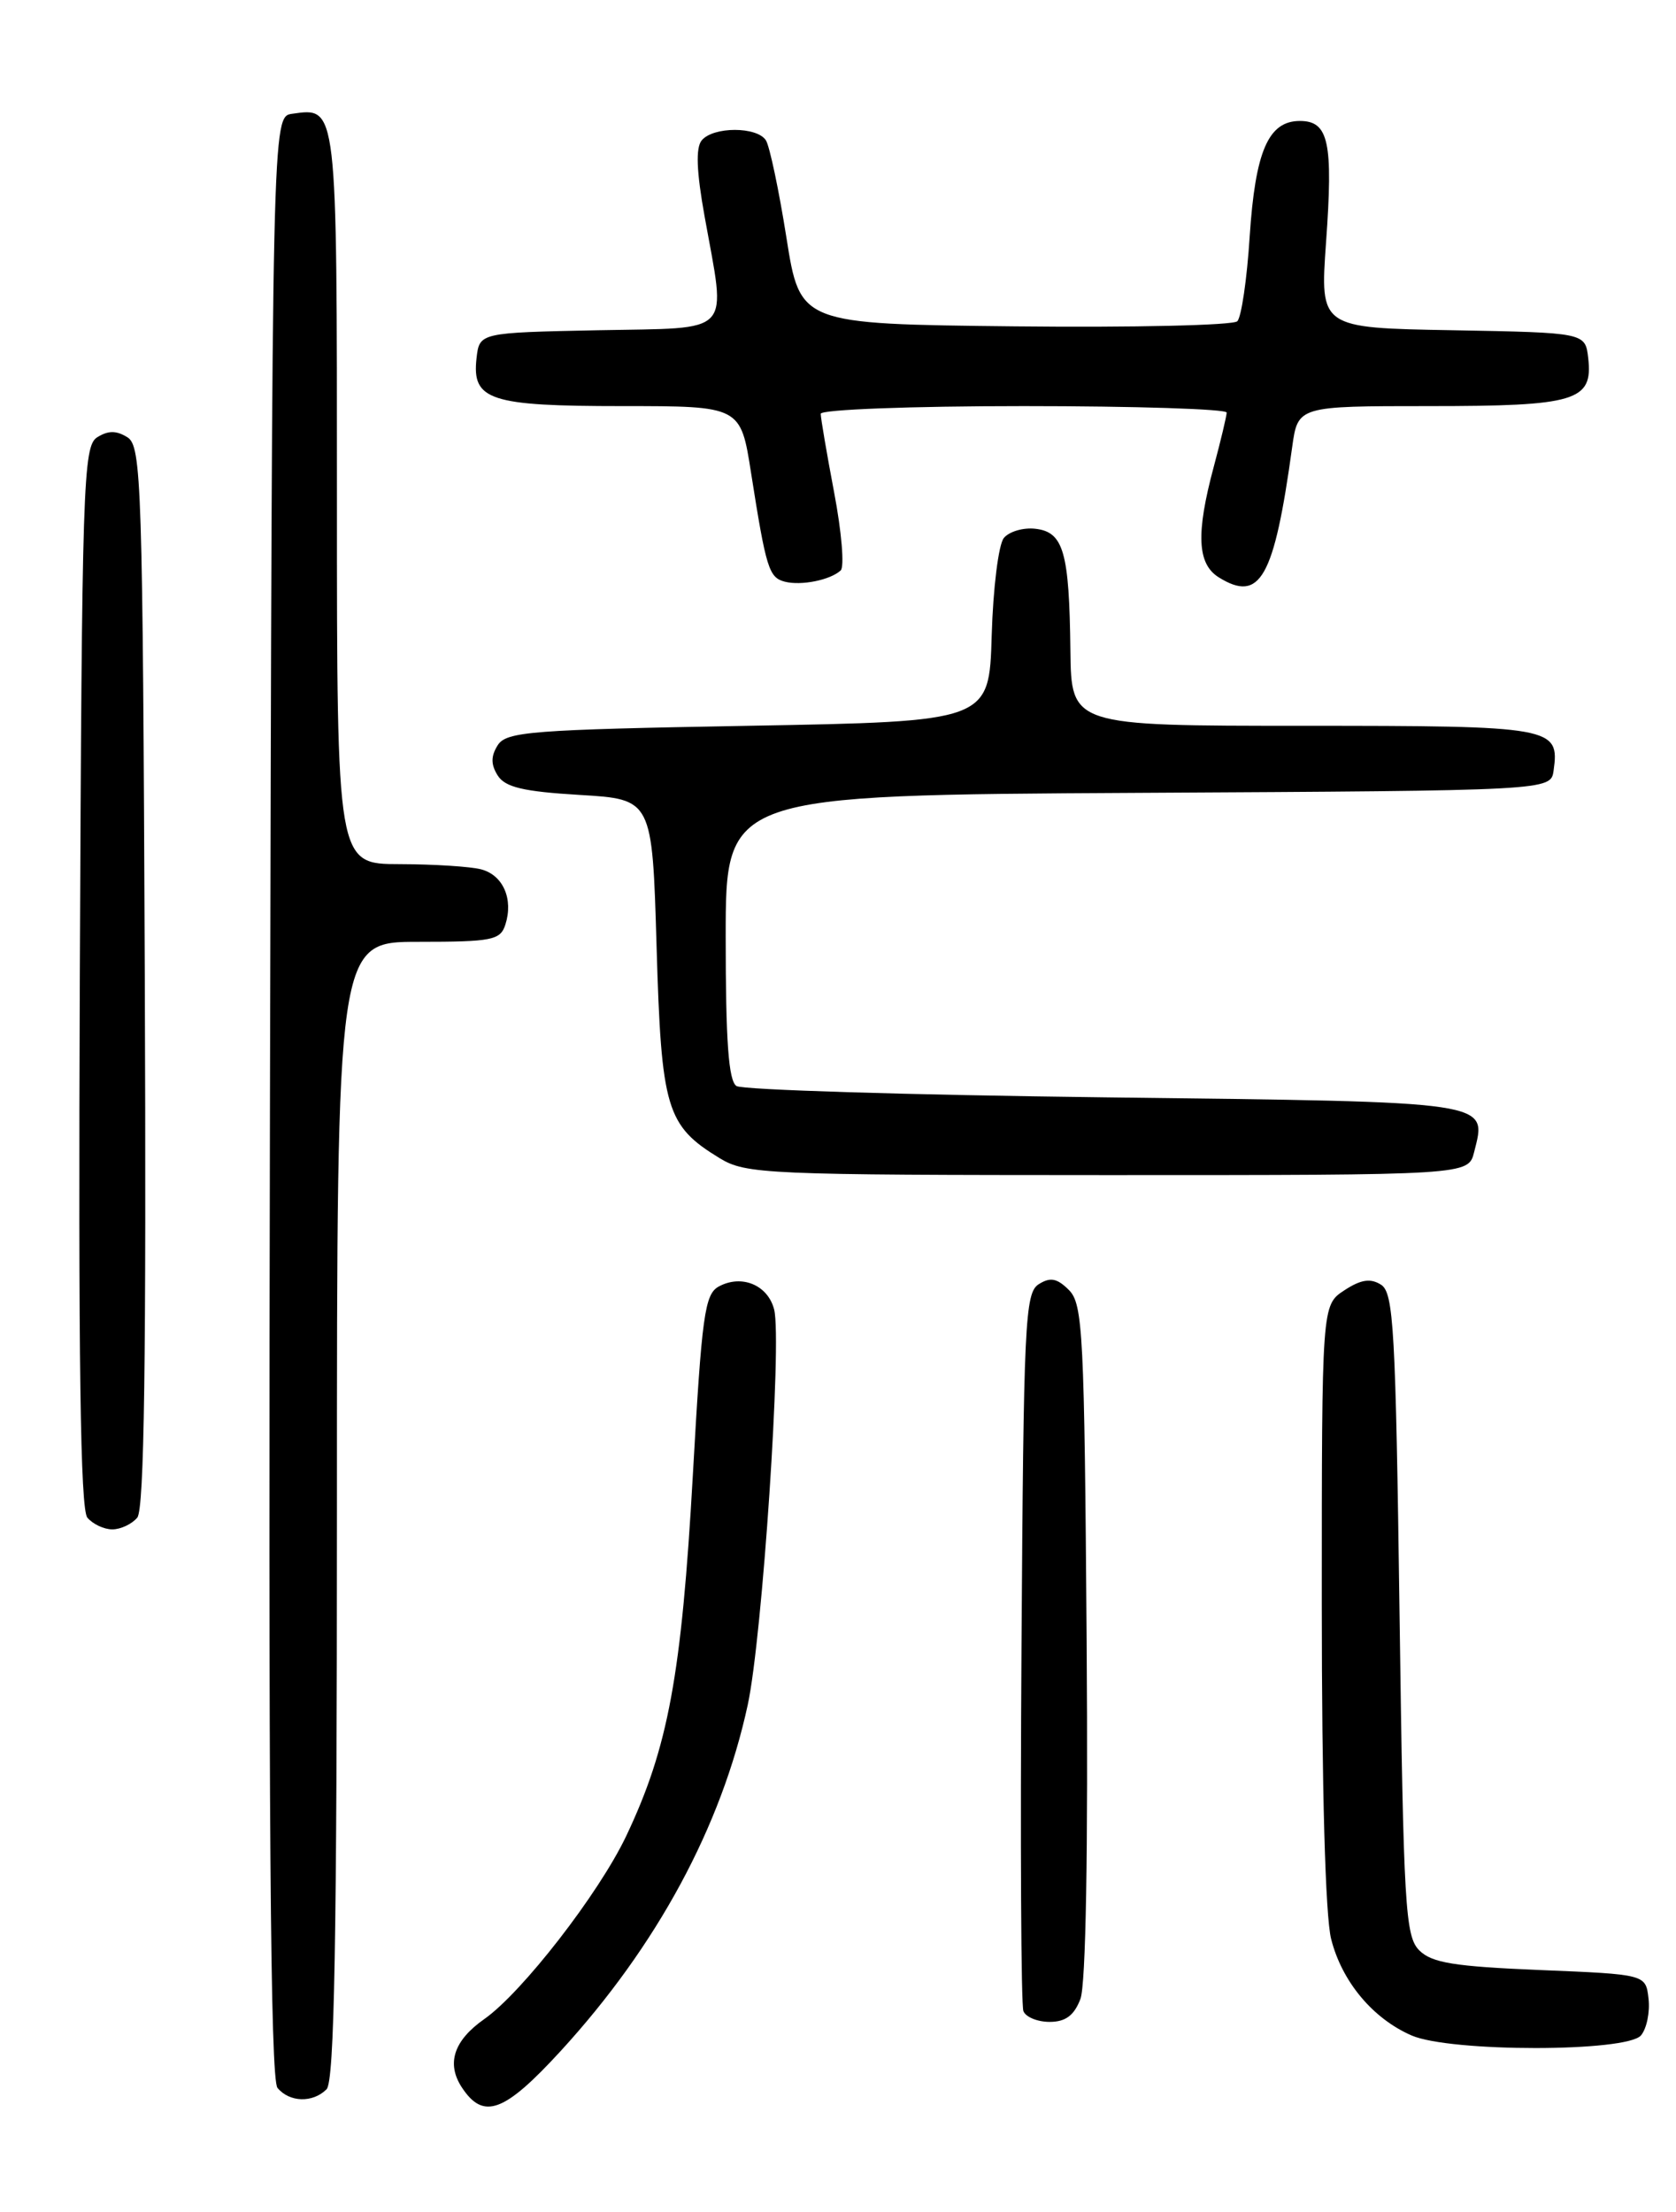 <?xml version="1.0" encoding="UTF-8" standalone="no"?>
<!DOCTYPE svg PUBLIC "-//W3C//DTD SVG 1.1//EN" "http://www.w3.org/Graphics/SVG/1.1/DTD/svg11.dtd" >
<svg xmlns="http://www.w3.org/2000/svg" xmlns:xlink="http://www.w3.org/1999/xlink" version="1.1" viewBox="0 0 194 256">
 <g >
 <path fill="currentColor"
d=" M 64.91 237.36 C 76.04 225.21 83.50 211.41 86.55 197.32 C 88.24 189.55 90.53 155.24 89.61 151.56 C 88.89 148.73 85.87 147.46 83.22 148.88 C 81.57 149.76 81.24 152.15 80.20 170.69 C 78.89 193.91 77.35 202.24 72.48 212.50 C 69.31 219.16 60.43 230.61 56.05 233.68 C 52.53 236.15 51.65 238.81 53.45 241.57 C 55.96 245.39 58.35 244.51 64.91 237.36 Z  M 37.80 241.80 C 38.71 240.89 39.00 224.64 39.00 174.80 C 39.00 109.00 39.00 109.00 48.43 109.00 C 56.99 109.00 57.92 108.81 58.50 107.00 C 59.44 104.05 58.24 101.30 55.72 100.62 C 54.50 100.29 50.24 100.02 46.25 100.01 C 39.00 100.00 39.00 100.00 39.00 57.62 C 39.00 11.91 39.06 12.43 33.81 13.17 C 31.50 13.50 31.50 13.50 31.25 126.89 C 31.06 209.85 31.29 240.65 32.12 241.64 C 33.51 243.32 36.20 243.40 37.80 241.80 Z  M 189.95 235.56 C 190.61 234.77 191.00 232.86 190.82 231.31 C 190.50 228.50 190.50 228.50 178.28 228.00 C 168.33 227.59 165.73 227.17 164.28 225.72 C 162.66 224.09 162.46 220.68 162.00 186.82 C 161.55 153.78 161.32 149.60 159.85 148.68 C 158.63 147.91 157.52 148.08 155.60 149.34 C 153.00 151.05 153.00 151.05 153.00 185.58 C 153.00 207.00 153.41 221.74 154.08 224.40 C 155.32 229.32 158.89 233.61 163.39 235.57 C 167.87 237.52 188.33 237.51 189.95 235.56 Z  M 125.06 231.35 C 125.69 229.68 125.96 214.27 125.78 189.88 C 125.52 154.32 125.35 150.92 123.73 149.30 C 122.36 147.93 121.57 147.78 120.23 148.63 C 118.64 149.63 118.48 153.09 118.24 190.61 C 118.09 213.10 118.19 232.06 118.46 232.75 C 118.72 233.44 120.09 234.00 121.49 234.00 C 123.34 234.00 124.33 233.26 125.06 231.35 Z  M 15.89 175.64 C 16.70 174.65 16.94 157.43 16.76 113.00 C 16.52 55.89 16.38 51.64 14.75 50.61 C 13.47 49.81 12.53 49.81 11.25 50.61 C 9.62 51.64 9.48 55.89 9.24 113.00 C 9.06 157.43 9.30 174.65 10.11 175.64 C 10.74 176.39 12.03 177.00 13.00 177.00 C 13.97 177.00 15.26 176.39 15.89 175.64 Z  M 170.63 133.35 C 172.12 127.39 173.17 127.55 127.89 127.00 C 105.13 126.72 85.94 126.14 85.25 125.69 C 84.33 125.10 84.00 120.50 84.00 108.45 C 84.00 92.02 84.00 92.02 131.75 91.76 C 179.50 91.50 179.50 91.50 179.83 89.19 C 180.54 84.13 179.81 84.00 150.88 84.00 C 124.00 84.00 124.00 84.00 123.90 75.25 C 123.77 63.90 123.11 61.58 119.87 61.20 C 118.47 61.03 116.82 61.51 116.20 62.26 C 115.58 63.00 114.95 68.09 114.79 73.56 C 114.50 83.50 114.50 83.50 86.61 84.00 C 61.46 84.45 58.61 84.67 57.61 86.25 C 56.81 87.52 56.81 88.48 57.61 89.75 C 58.47 91.11 60.56 91.61 67.10 92.00 C 75.50 92.50 75.50 92.50 76.00 109.55 C 76.55 128.36 77.12 130.27 83.30 134.04 C 86.34 135.89 88.63 135.99 128.23 136.00 C 169.96 136.00 169.96 136.00 170.63 133.35 Z  M 97.31 66.02 C 97.76 65.61 97.42 61.56 96.56 57.03 C 95.70 52.49 95.00 48.38 95.00 47.89 C 95.00 47.40 105.45 47.00 118.50 47.00 C 131.43 47.00 141.99 47.34 141.99 47.75 C 141.98 48.16 141.31 50.98 140.50 54.00 C 138.42 61.74 138.58 65.25 141.06 66.81 C 145.86 69.80 147.48 66.94 149.57 51.75 C 150.23 47.00 150.23 47.00 165.42 47.00 C 182.43 47.00 184.40 46.41 183.84 41.45 C 183.50 38.50 183.50 38.50 168.14 38.22 C 152.79 37.95 152.79 37.95 153.49 28.08 C 154.33 16.43 153.80 14.00 150.46 14.00 C 146.81 14.00 145.30 17.50 144.65 27.41 C 144.34 32.31 143.69 36.71 143.22 37.18 C 142.75 37.65 131.17 37.92 117.48 37.77 C 92.61 37.50 92.61 37.50 91.03 27.50 C 90.16 22.00 89.09 16.94 88.66 16.25 C 87.65 14.63 82.55 14.63 81.22 16.25 C 80.52 17.11 80.62 19.84 81.55 25.00 C 84.06 39.00 85.09 37.90 69.25 38.22 C 55.50 38.50 55.50 38.50 55.16 41.45 C 54.61 46.32 56.67 47.00 72.05 47.00 C 85.73 47.00 85.73 47.00 86.94 54.75 C 88.68 65.81 89.00 66.84 90.84 67.32 C 92.74 67.81 96.11 67.13 97.31 66.02 Z "/>
</g>
</svg>